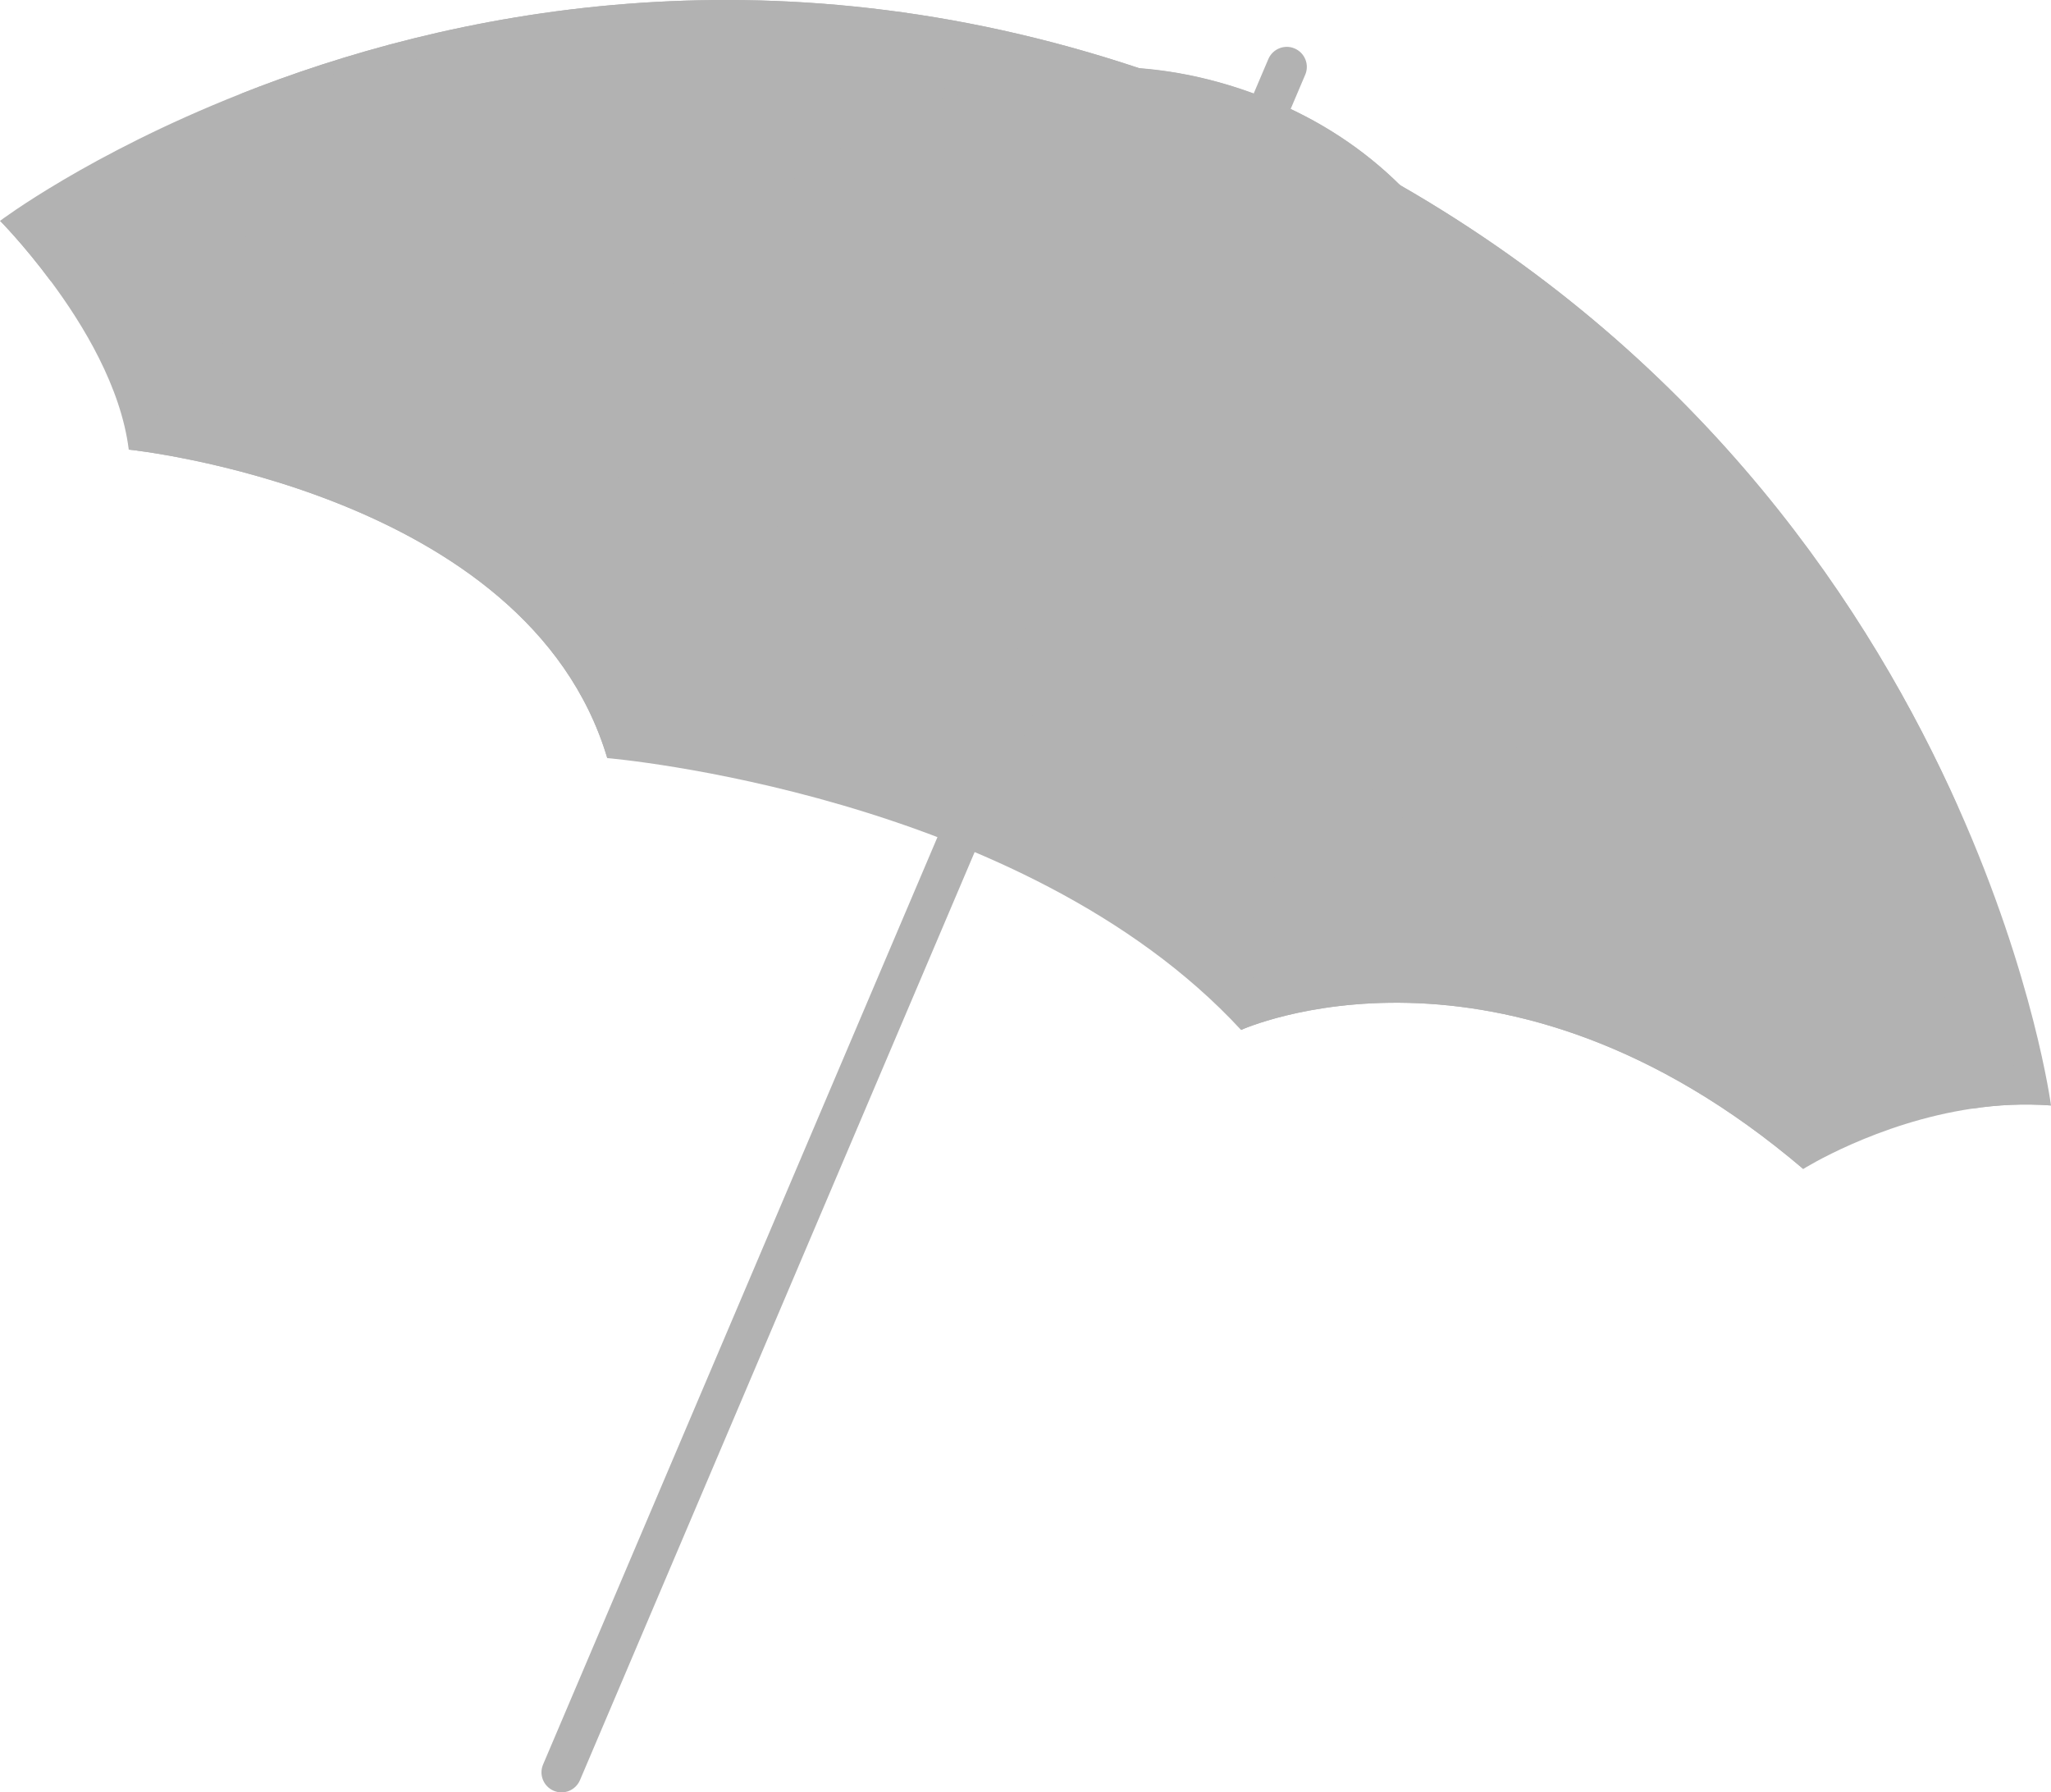 <svg width="103" height="90" viewBox="0 0 103 90" fill="none" xmlns="http://www.w3.org/2000/svg">
<path d="M102.99 55.507C101.629 55.407 100.298 55.477 99.037 55.667C94.242 56.377 90.559 58.697 90.559 58.697C75.366 45.766 62.325 51.716 62.325 51.716C51.335 39.816 30.497 38.066 30.497 38.066C26.493 24.625 6.466 22.575 6.466 22.575C6.075 19.435 4.184 16.305 2.542 14.105C1.181 12.274 0 11.084 0 11.084L41.586 7.824L64.186 6.054L81.361 27.935L103 55.507H102.99Z" fill="#B2B2B2"/>
<path d="M45.49 17.345L42.057 23.055C42.057 23.055 31.427 34.576 30.497 38.066C26.493 24.625 6.466 22.575 6.466 22.575C6.466 22.575 14.273 12.315 21.769 9.745C29.266 7.184 45.49 17.335 45.49 17.335V17.345Z" fill="#B2B2B2"/>
<path d="M90.559 58.697C75.366 45.766 62.325 51.716 62.325 51.716C62.325 51.716 67.669 30.065 65.607 24.525C63.556 18.985 90.759 42.166 90.759 42.166C90.759 42.166 91.48 54.996 90.559 58.687V58.697Z" fill="#B2B2B2"/>
<path d="M63.696 2.964L27.274 88.598C27.054 89.108 27.294 89.698 27.804 89.918C28.315 90.138 28.905 89.898 29.125 89.388L65.547 3.754C65.767 3.244 65.527 2.654 65.017 2.434C64.506 2.214 63.916 2.454 63.696 2.964Z" fill="#B2B2B2"/>
<path d="M102.99 55.507C101.629 55.407 100.298 55.477 99.037 55.667C89.238 46.206 72.593 43.306 72.593 43.306C55.548 24.325 27.414 23.675 27.414 23.675C27.414 23.675 27.314 22.685 21.969 18.985C17.605 15.975 6.486 14.524 2.542 14.104C1.181 12.274 0 11.084 0 11.084L41.586 7.824L81.361 27.945L103 55.517L102.99 55.507Z" fill="#B2B2B2"/>
<path d="M102.99 55.507C102.99 55.507 96.414 48.066 90.259 44.116C84.094 40.176 76.807 38.066 76.807 38.066C76.537 37.816 67.889 30.185 55.559 25.035C43.028 19.805 30.507 18.055 30.507 18.055C30.507 18.055 26.503 15.695 20.858 13.544C15.213 11.394 0.01 11.084 0.01 11.084C0.01 11.084 4.434 7.744 12.03 4.734C22.329 0.644 38.454 -2.846 57.24 3.434C59.222 4.094 61.224 4.864 63.265 5.754C65.767 6.844 68.109 8.034 70.311 9.294C85.715 18.145 93.992 30.755 98.356 40.556C102.159 49.086 103 55.507 103 55.507H102.99Z" fill="#B2B2B2"/>
<path d="M76.807 38.066C76.537 37.816 67.889 30.185 55.559 25.035C43.028 19.805 30.507 18.055 30.507 18.055C30.507 18.055 37.513 8.374 47.852 4.724C50.744 3.704 53.907 3.154 57.24 3.424C59.292 3.584 61.404 4.064 63.566 4.924C66.298 6.014 68.52 7.524 70.301 9.284C74.195 13.144 76.056 18.265 76.877 23.125C78.198 30.945 76.807 38.056 76.807 38.056V38.066Z" fill="#B2B2B2"/>
<path d="M98.346 40.556C90.159 26.315 76.877 23.135 76.877 23.135C68.38 5.944 47.842 4.734 47.842 4.734C39.505 -1.946 12.591 4.594 12.03 4.734C22.329 0.644 38.454 -2.846 57.24 3.434C59.292 3.594 61.404 4.074 63.566 4.934C66.298 6.024 68.52 7.534 70.301 9.294C85.705 18.145 93.982 30.755 98.346 40.556Z" fill="#B2B2B2"/>
</svg>
